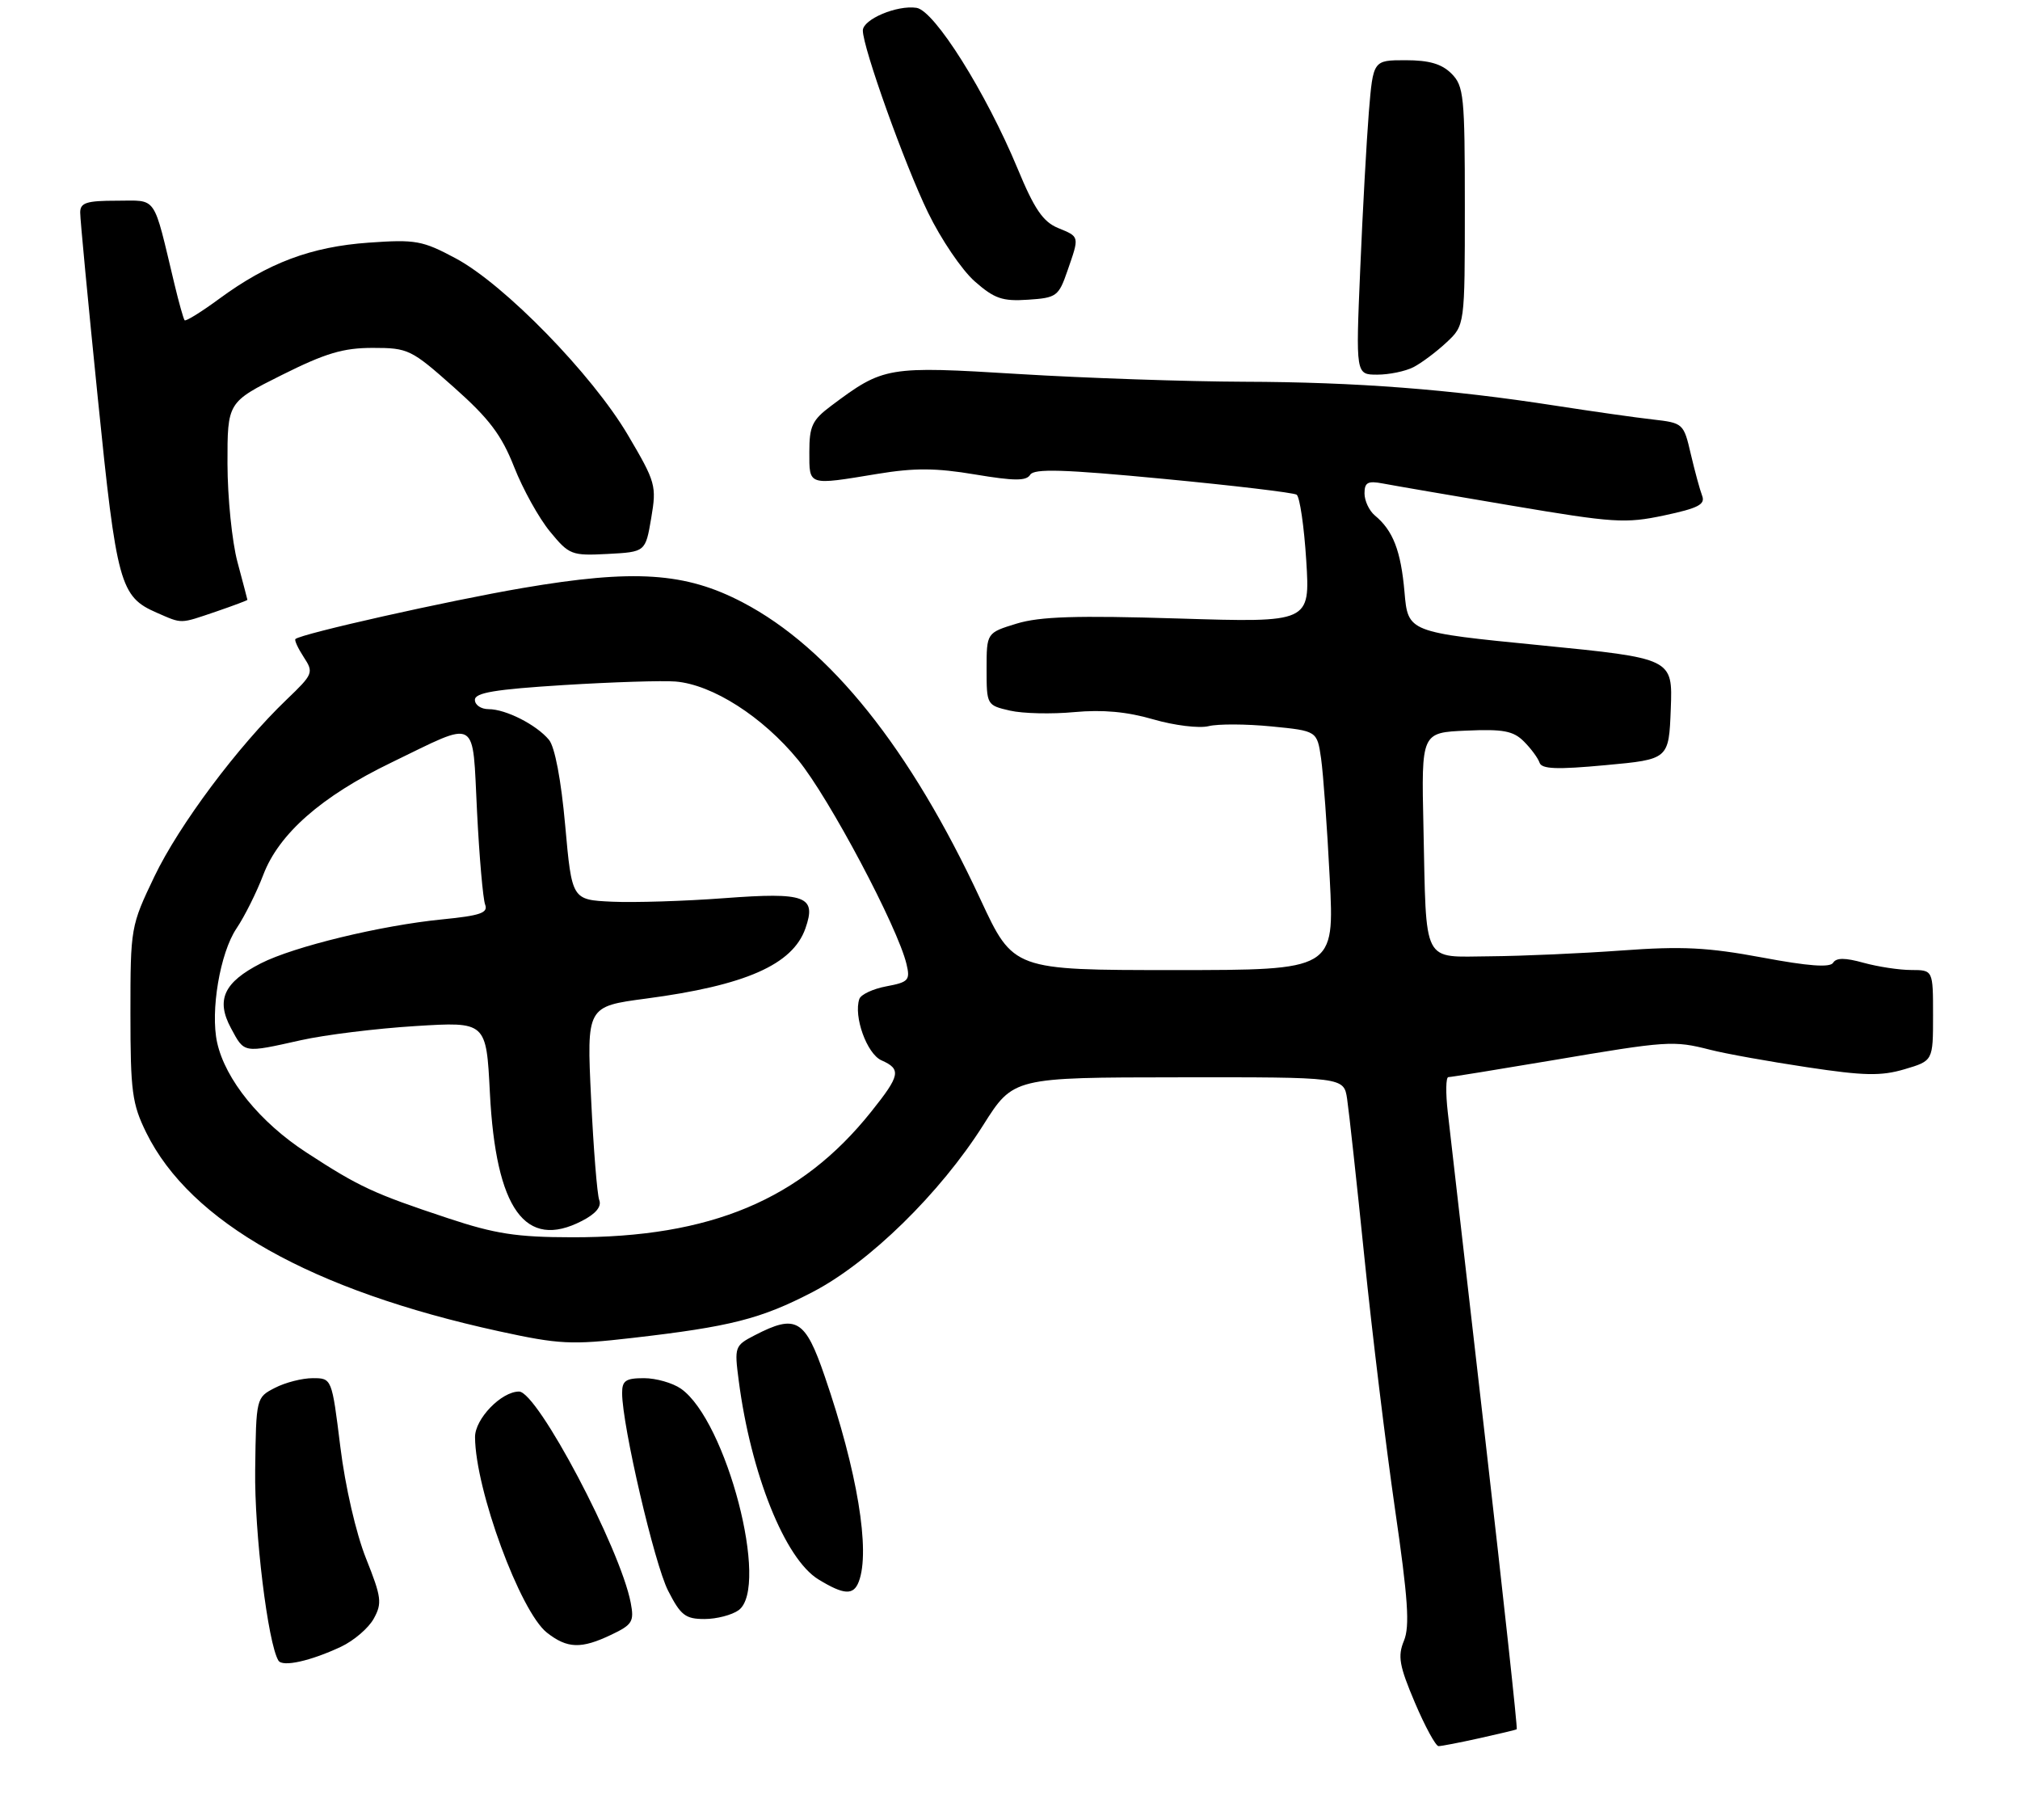 <?xml version="1.0" encoding="UTF-8" standalone="no"?>
<!DOCTYPE svg PUBLIC "-//W3C//DTD SVG 1.1//EN" "http://www.w3.org/Graphics/SVG/1.1/DTD/svg11.dtd" >
<svg xmlns="http://www.w3.org/2000/svg" xmlns:xlink="http://www.w3.org/1999/xlink" version="1.1" viewBox="0 0 302 272">
 <g >
 <path fill="currentColor"
d=" M 221.17 259.82 C 224.10 259.17 226.62 258.57 226.76 258.48 C 226.90 258.39 224.77 238.78 222.03 214.91 C 219.29 191.03 216.77 169.14 216.45 166.25 C 216.12 163.36 216.16 161.00 216.54 161.00 C 216.92 161.00 223.88 159.87 232.02 158.50 C 249.31 155.57 250.18 155.51 255.67 156.91 C 257.96 157.50 264.49 158.67 270.16 159.52 C 278.70 160.81 281.23 160.86 284.75 159.82 C 289.00 158.56 289.00 158.56 289.00 151.78 C 289.00 145.00 289.00 145.00 285.75 144.99 C 283.96 144.99 280.75 144.50 278.61 143.91 C 275.84 143.14 274.53 143.14 274.06 143.91 C 273.60 144.65 270.38 144.42 263.45 143.12 C 255.32 141.61 251.49 141.41 242.50 142.07 C 236.45 142.51 227.60 142.90 222.83 142.94 C 212.48 143.01 213.27 144.53 212.81 123.50 C 212.50 109.50 212.50 109.50 219.21 109.21 C 224.74 108.96 226.25 109.25 227.83 110.83 C 228.89 111.89 229.94 113.31 230.17 114.00 C 230.49 114.96 232.74 115.05 240.04 114.37 C 249.50 113.50 249.50 113.50 249.79 105.95 C 250.08 98.41 250.08 98.41 230.29 96.45 C 210.50 94.50 210.50 94.50 209.98 88.50 C 209.44 82.33 208.27 79.30 205.55 77.05 C 204.70 76.34 204.00 74.85 204.00 73.75 C 204.00 72.11 204.49 71.84 206.75 72.27 C 208.26 72.56 216.93 74.05 226.01 75.58 C 241.28 78.16 243.00 78.27 248.81 77.04 C 253.89 75.96 254.98 75.40 254.48 74.10 C 254.14 73.22 253.38 70.41 252.78 67.86 C 251.72 63.29 251.64 63.22 247.10 62.70 C 244.57 62.42 238.00 61.48 232.50 60.63 C 216.74 58.18 202.75 57.11 186.00 57.06 C 177.47 57.03 162.35 56.52 152.39 55.91 C 132.60 54.70 132.12 54.78 124.25 60.67 C 121.43 62.78 121.00 63.70 121.00 67.55 C 121.00 72.65 120.71 72.56 131.20 70.83 C 136.74 69.92 139.93 69.94 145.78 70.92 C 151.65 71.90 153.44 71.91 154.02 70.96 C 154.61 70.02 159.02 70.15 173.89 71.57 C 184.40 72.57 193.39 73.64 193.85 73.94 C 194.32 74.25 194.97 78.68 195.29 83.78 C 195.87 93.06 195.87 93.06 176.19 92.45 C 160.92 91.98 155.49 92.15 152.00 93.21 C 147.50 94.59 147.50 94.59 147.50 100.00 C 147.50 105.37 147.53 105.42 151.00 106.22 C 152.93 106.66 157.25 106.76 160.62 106.44 C 164.86 106.05 168.50 106.38 172.44 107.53 C 175.57 108.44 179.29 108.89 180.69 108.54 C 182.09 108.19 186.31 108.21 190.08 108.58 C 196.91 109.25 196.91 109.25 197.51 113.38 C 197.83 115.64 198.42 123.69 198.80 131.25 C 199.51 145.00 199.51 145.00 175.50 145.00 C 151.50 145.00 151.50 145.00 146.60 134.47 C 136.09 111.87 124.08 96.87 111.05 90.05 C 102.47 85.55 94.80 85.05 78.16 87.89 C 67.07 89.78 45.01 94.73 44.17 95.52 C 43.99 95.69 44.55 96.90 45.41 98.22 C 46.92 100.53 46.83 100.76 42.86 104.56 C 35.56 111.55 26.78 123.31 23.09 131.00 C 19.54 138.42 19.50 138.64 19.50 151.50 C 19.50 163.15 19.75 165.00 21.87 169.31 C 28.46 182.69 46.56 192.87 74.61 198.99 C 83.61 200.95 85.40 201.04 94.50 199.99 C 109.22 198.30 113.74 197.15 121.48 193.13 C 129.95 188.74 140.56 178.35 147.00 168.17 C 151.50 161.05 151.50 161.05 176.20 161.03 C 200.91 161.00 200.91 161.00 201.40 164.25 C 201.67 166.04 202.84 176.72 203.99 188.00 C 205.14 199.28 207.20 216.15 208.55 225.50 C 210.51 238.96 210.79 243.07 209.90 245.24 C 208.94 247.56 209.19 248.97 211.53 254.49 C 213.05 258.07 214.65 261.00 215.07 261.00 C 215.50 261.00 218.24 260.47 221.17 259.82 Z  M 50.99 246.14 C 52.90 245.24 55.11 243.35 55.88 241.94 C 57.15 239.64 57.04 238.75 54.72 232.94 C 53.23 229.21 51.61 222.18 50.88 216.25 C 49.61 206.00 49.61 206.00 46.75 206.00 C 45.18 206.00 42.64 206.65 41.10 207.45 C 38.30 208.89 38.29 208.94 38.15 219.70 C 38.02 229.05 40.05 245.65 41.63 248.22 C 42.25 249.21 46.44 248.28 50.99 246.14 Z  M 91.41 244.34 C 94.54 242.85 94.83 242.37 94.30 239.59 C 92.75 231.46 80.35 208.00 77.60 208.00 C 74.95 208.00 71.00 212.09 71.02 214.82 C 71.07 222.68 77.77 240.89 81.77 244.04 C 84.82 246.43 86.89 246.50 91.41 244.34 Z  M 110.43 240.68 C 115.11 237.25 108.61 212.34 101.80 207.57 C 100.56 206.71 98.08 206.00 96.28 206.00 C 93.54 206.00 93.00 206.37 93.01 208.25 C 93.03 213.12 97.84 233.76 99.88 237.76 C 101.76 241.45 102.47 242.00 105.33 242.00 C 107.14 242.00 109.43 241.40 110.43 240.68 Z  M 128.39 236.42 C 130.15 231.84 128.17 219.88 123.31 205.75 C 120.37 197.16 119.03 196.38 112.83 199.59 C 109.85 201.13 109.78 201.31 110.44 206.34 C 112.25 220.29 117.35 233.02 122.36 236.08 C 126.18 238.41 127.60 238.49 128.39 236.42 Z  M 32.32 91.41 C 34.89 90.53 36.99 89.74 36.99 89.66 C 36.98 89.57 36.31 87.03 35.50 84.00 C 34.69 80.97 34.02 74.37 34.01 69.31 C 34.00 60.12 34.00 60.12 42.12 56.06 C 48.66 52.79 51.30 52.00 55.73 52.00 C 61.03 52.00 61.48 52.22 67.87 57.90 C 73.15 62.59 74.98 65.02 76.87 69.81 C 78.17 73.12 80.58 77.46 82.23 79.46 C 85.10 82.95 85.45 83.08 90.86 82.80 C 96.50 82.50 96.50 82.50 97.36 77.44 C 98.18 72.60 98.04 72.08 93.86 65.00 C 88.51 55.94 75.40 42.50 68.12 38.61 C 63.16 35.96 62.14 35.77 55.12 36.27 C 46.51 36.88 40.09 39.29 32.79 44.65 C 30.10 46.63 27.77 48.07 27.60 47.87 C 27.43 47.67 26.75 45.25 26.09 42.50 C 22.83 28.91 23.59 30.00 17.46 30.00 C 12.93 30.00 12.00 30.30 11.99 31.75 C 11.98 32.71 13.17 45.19 14.62 59.48 C 17.44 87.36 17.95 89.20 23.45 91.59 C 27.31 93.27 26.81 93.28 32.32 91.41 Z  M 211.32 54.88 C 212.52 54.26 214.74 52.60 216.25 51.19 C 219.00 48.63 219.00 48.63 219.00 30.81 C 219.00 14.33 218.85 12.85 217.00 11.00 C 215.55 9.55 213.67 9.00 210.14 9.00 C 205.29 9.00 205.29 9.00 204.65 16.75 C 204.31 21.01 203.72 31.59 203.36 40.25 C 202.69 56.00 202.69 56.00 205.91 56.00 C 207.68 56.00 210.11 55.50 211.32 54.88 Z  M 159.58 40.50 C 161.40 35.26 161.44 35.42 158.16 34.07 C 155.93 33.14 154.63 31.23 152.13 25.19 C 147.40 13.81 139.71 1.57 137.02 1.17 C 134.11 0.73 129.00 2.89 129.00 4.56 C 129.00 7.12 135.25 24.58 138.74 31.76 C 140.68 35.76 143.82 40.39 145.73 42.06 C 148.66 44.64 149.87 45.06 153.69 44.80 C 157.96 44.52 158.27 44.29 159.58 40.50 Z  M 67.00 182.10 C 55.84 178.40 53.74 177.43 45.83 172.28 C 38.87 167.76 33.68 161.37 32.46 155.82 C 31.43 151.12 32.90 142.43 35.35 138.79 C 36.57 136.98 38.37 133.37 39.36 130.77 C 41.69 124.63 48.06 119.03 58.45 114.01 C 71.70 107.60 70.59 106.97 71.32 121.33 C 71.66 128.12 72.21 134.37 72.53 135.21 C 73.00 136.45 71.81 136.86 66.15 137.42 C 56.98 138.32 43.94 141.48 39.01 143.99 C 33.47 146.82 32.25 149.45 34.53 153.68 C 36.56 157.46 36.31 157.42 45.00 155.48 C 48.58 154.68 56.27 153.73 62.10 153.37 C 72.70 152.71 72.70 152.71 73.24 163.35 C 74.13 180.76 78.53 186.88 87.01 182.49 C 89.08 181.43 89.97 180.35 89.59 179.38 C 89.28 178.57 88.73 171.72 88.37 164.17 C 87.71 150.44 87.71 150.44 96.61 149.26 C 111.44 147.30 118.51 144.19 120.41 138.78 C 122.11 133.95 120.47 133.34 108.31 134.25 C 102.36 134.70 94.80 134.93 91.50 134.78 C 85.50 134.50 85.50 134.50 84.50 123.39 C 83.89 116.56 82.95 111.63 82.07 110.58 C 80.19 108.32 75.61 106.00 73.05 106.00 C 71.92 106.00 71.00 105.38 71.00 104.61 C 71.00 103.54 74.01 103.04 84.25 102.40 C 91.54 101.95 99.08 101.71 101.00 101.87 C 106.53 102.33 114.03 107.13 119.33 113.60 C 123.95 119.24 134.23 138.61 135.53 144.12 C 136.10 146.51 135.83 146.81 132.52 147.43 C 130.53 147.80 128.71 148.65 128.48 149.31 C 127.58 151.90 129.60 157.52 131.78 158.49 C 134.78 159.82 134.60 160.73 130.24 166.18 C 119.75 179.32 106.24 184.99 85.50 184.94 C 77.24 184.93 74.02 184.43 67.00 182.10 Z "/>
</g>
</svg>